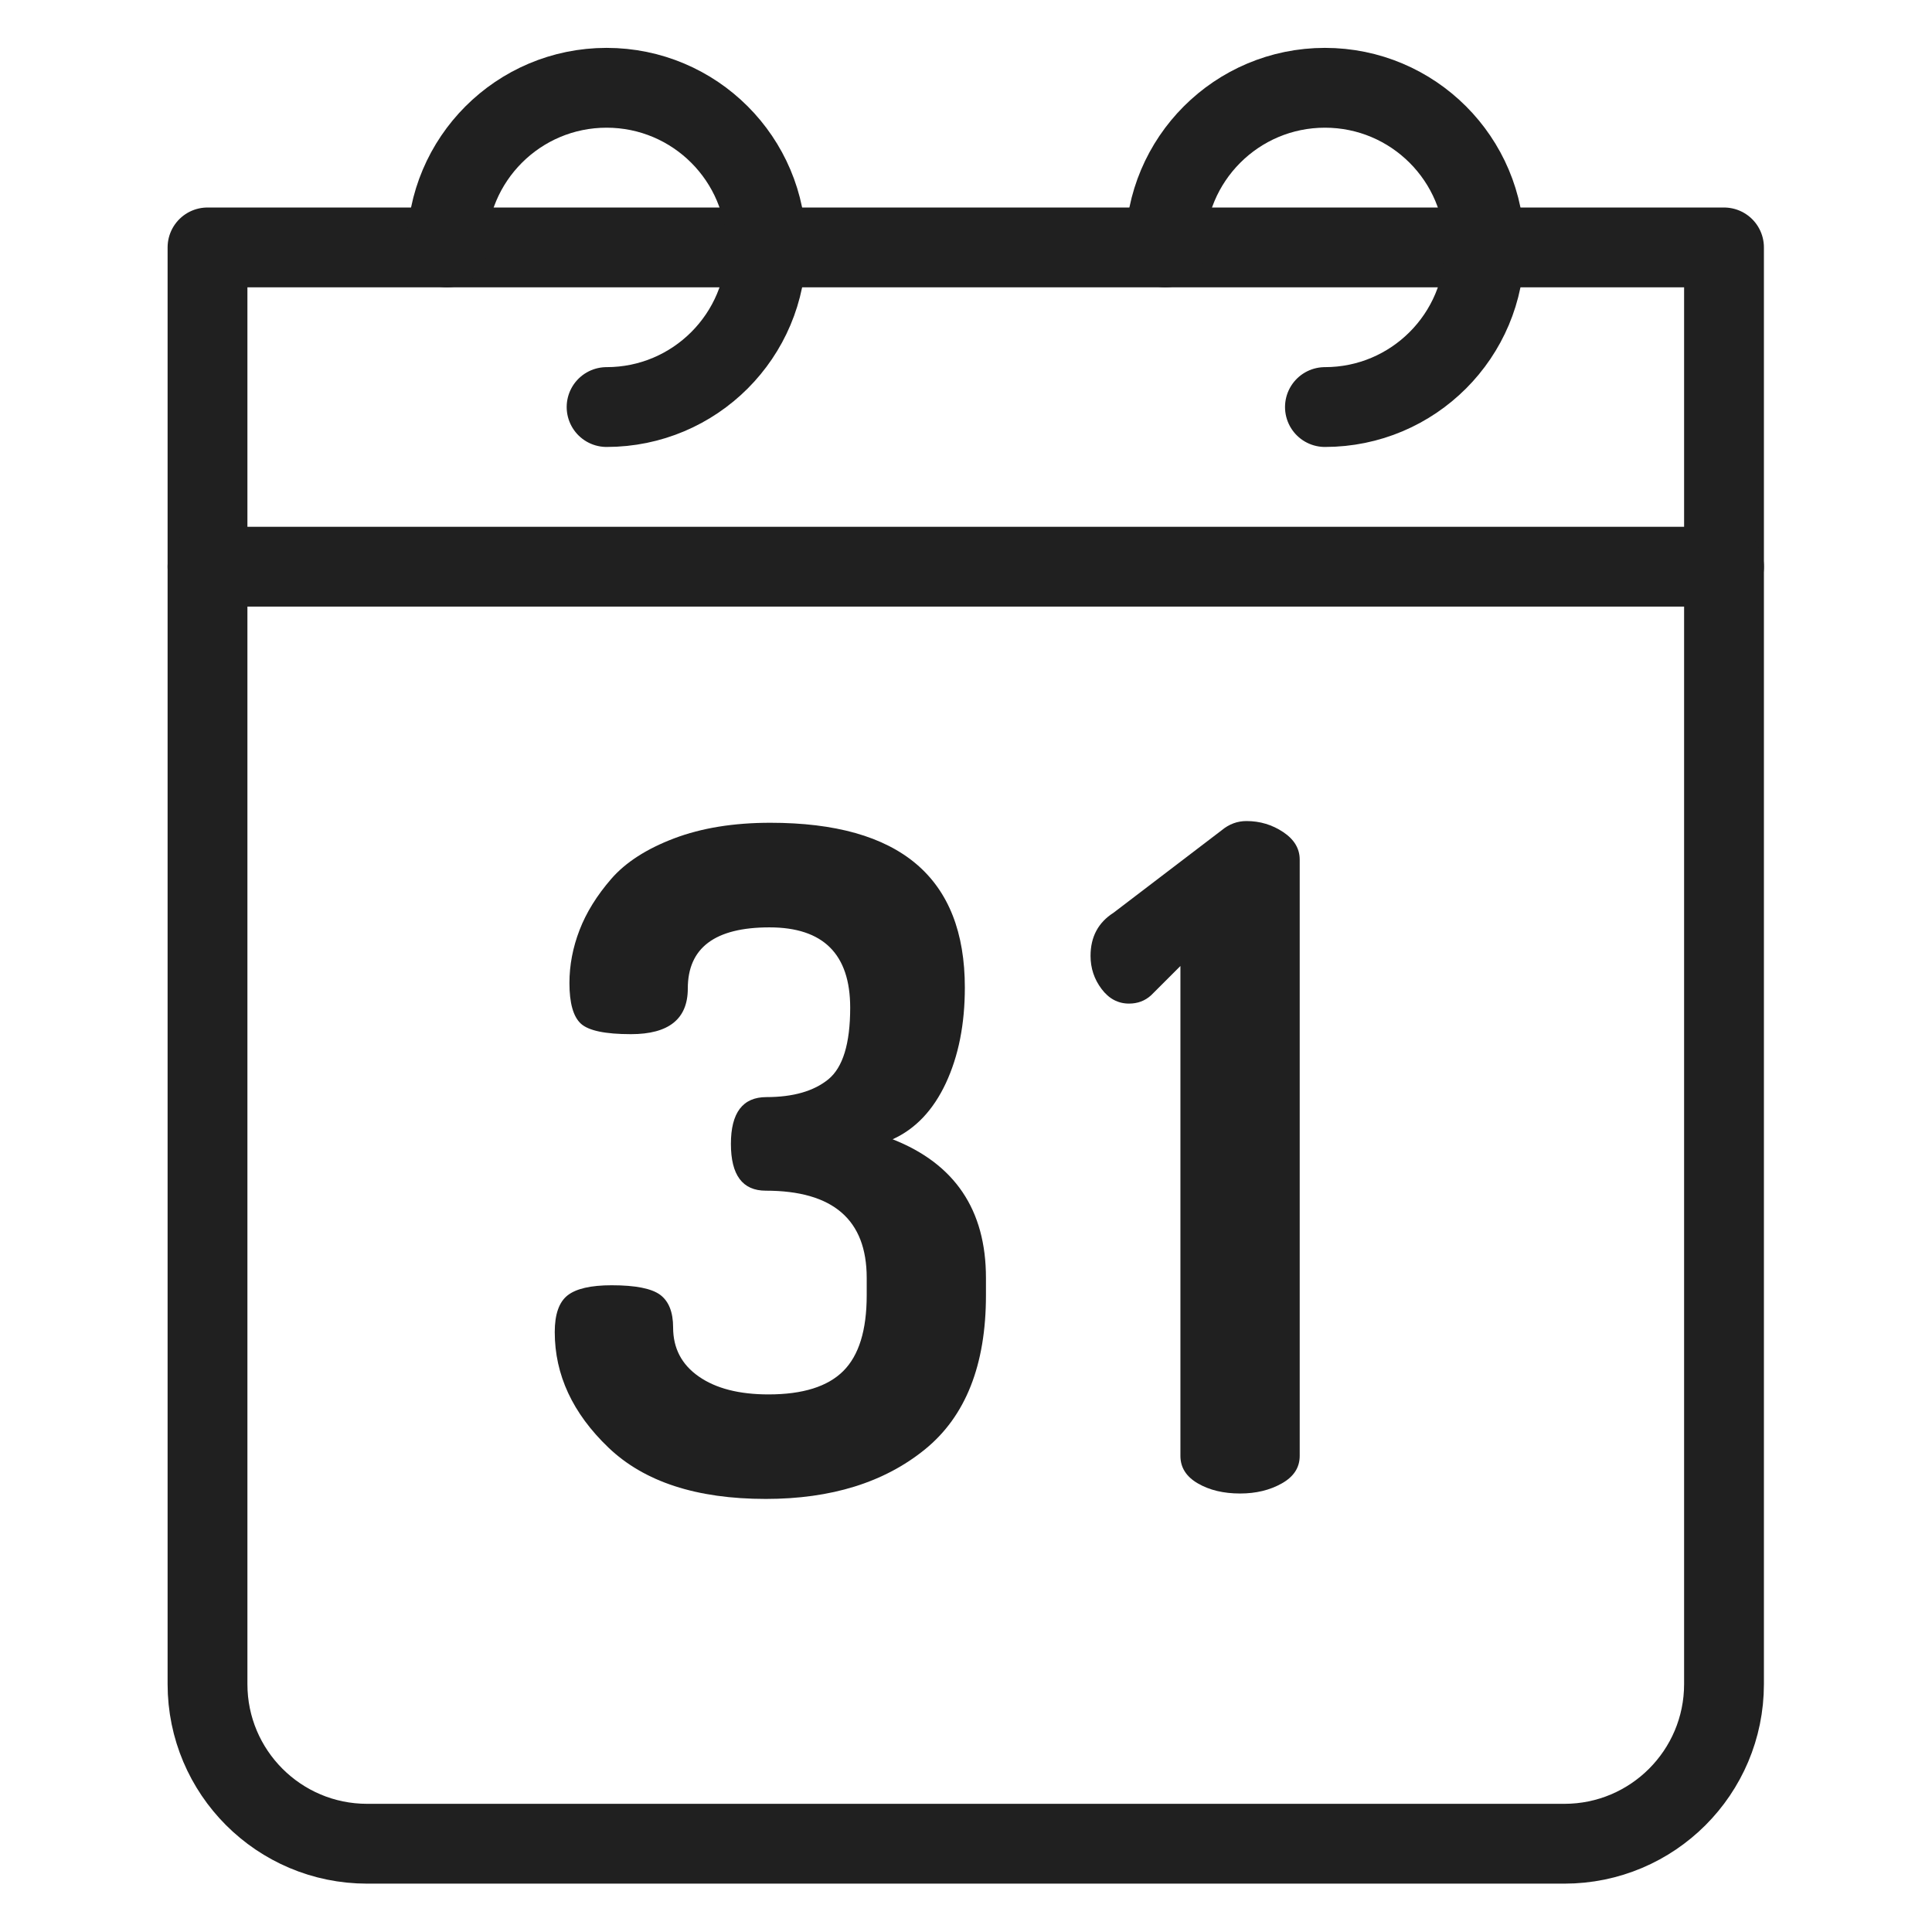 <?xml version="1.0" encoding="UTF-8" standalone="no"?>
<svg
   xmlns:dc="http://purl.org/dc/elements/1.1/"
   xmlns:cc="http://creativecommons.org/ns#"
   xmlns:rdf="http://www.w3.org/1999/02/22-rdf-syntax-ns#"
   xmlns:svg="http://www.w3.org/2000/svg"
   xmlns="http://www.w3.org/2000/svg"
   xmlns:sodipodi="http://sodipodi.sourceforge.net/DTD/sodipodi-0.dtd"
   xmlns:inkscape="http://www.inkscape.org/namespaces/inkscape"
   height="64px"
   id="ICONS"
   style="enable-background:new 0 0 64 64;"
   version="1.1"
   viewBox="0 0 64 64"
   width="64px"
   xml:space="preserve"
   sodipodi:docname="calendar.svg"
   inkscape:version="0.92.3 (2405546, 2018-03-11)"><defs
   id="defs23" /><sodipodi:namedview
   pagecolor="#ffffff"
   bordercolor="#666666"
   borderopacity="1"
   objecttolerance="10"
   gridtolerance="10"
   guidetolerance="10"
   inkscape:pageopacity="0"
   inkscape:pageshadow="2"
   inkscape:window-width="1366"
   inkscape:window-height="695"
   id="namedview21"
   showgrid="false"
   inkscape:zoom="3.6875"
   inkscape:cx="32"
   inkscape:cy="32"
   inkscape:window-x="0"
   inkscape:window-y="0"
   inkscape:window-maximized="1"
   inkscape:current-layer="ICONS" />
    <g
   id="g18"
   transform="matrix(1.322,0,0,1.322,-10.312,-10.312)">
        <g
   id="g6">
            <path
   d="m 21.701,41.179 c 0,-0.444 0.107,-0.751 0.322,-0.92 0.214,-0.168 0.582,-0.253 1.104,-0.253 0.598,0 1.003,0.081 1.218,0.241 0.214,0.161 0.322,0.434 0.322,0.816 0,0.521 0.214,0.931 0.644,1.23 0.429,0.299 1.011,0.448 1.747,0.448 0.858,0 1.483,-0.196 1.874,-0.587 0.391,-0.391 0.586,-1.022 0.586,-1.896 v -0.437 c 0,-1.456 -0.843,-2.185 -2.529,-2.185 -0.583,0 -0.874,-0.391 -0.874,-1.172 0,-0.781 0.296,-1.173 0.89,-1.173 0.668,0 1.186,-0.148 1.551,-0.445 0.365,-0.298 0.548,-0.896 0.548,-1.795 0,-1.342 -0.675,-2.013 -2.023,-2.013 -1.364,0 -2.046,0.511 -2.046,1.532 0,0.763 -0.476,1.144 -1.426,1.144 -0.644,0 -1.061,-0.088 -1.253,-0.263 -0.191,-0.176 -0.287,-0.515 -0.287,-1.018 0,-0.446 0.084,-0.889 0.253,-1.327 0.168,-0.438 0.433,-0.865 0.793,-1.281 0.36,-0.415 0.885,-0.754 1.575,-1.016 0.69,-0.262 1.495,-0.392 2.414,-0.392 3.249,0 4.873,1.376 4.873,4.129 0,0.916 -0.158,1.714 -0.475,2.394 -0.318,0.68 -0.763,1.149 -1.335,1.408 1.56,0.613 2.339,1.771 2.339,3.472 v 0.437 c 0,1.747 -0.51,3.035 -1.529,3.862 -1.02,0.828 -2.349,1.241 -3.989,1.241 -1.732,0 -3.046,-0.429 -3.942,-1.287 -0.896,-0.858 -1.345,-1.822 -1.345,-2.894 z"
   style="fill:#202020"
   id="path2"
   inkscape:connector-curvature="0" />
            <path
   d="m 35.402,32.58 c -0.184,-0.244 -0.275,-0.521 -0.275,-0.827 0,-0.475 0.191,-0.835 0.574,-1.08 l 2.713,-2.069 c 0.184,-0.153 0.391,-0.23 0.621,-0.23 0.337,0 0.644,0.093 0.919,0.276 0.276,0.184 0.414,0.414 0.414,0.689 v 14.943 c 0,0.291 -0.149,0.521 -0.448,0.689 -0.299,0.169 -0.647,0.253 -1.046,0.253 -0.414,0 -0.767,-0.084 -1.058,-0.253 -0.291,-0.168 -0.437,-0.398 -0.437,-0.689 V 32.006 l -0.736,0.735 c -0.153,0.139 -0.337,0.207 -0.552,0.207 -0.275,0 -0.505,-0.122 -0.689,-0.368 z"
   style="fill:#202020"
   id="path4"
   inkscape:connector-curvature="0" />
        </g>
        <g
   id="g16">
            <path
   d="m 51,50 c 0,2.209 -1.791,4 -4,4 H 17 c -2.209,0 -4,-1.791 -4,-4 V 14 h 38 z"
   style="fill:none;stroke:#202020;stroke-width:2;stroke-linecap:round;stroke-linejoin:round;stroke-miterlimit:10"
   id="path8"
   inkscape:connector-curvature="0" />
            <line
   style="fill:none;stroke:#202020;stroke-width:2;stroke-linecap:round;stroke-linejoin:round;stroke-miterlimit:10"
   x1="13"
   x2="51"
   y1="22"
   y2="22"
   id="line10" />
            <path
   d="m 19,14 c 0,-2.21 1.791,-4 4,-4 2.209,0 4,1.79 4,4 0,2.21 -1.791,4 -4,4"
   style="fill:none;stroke:#202020;stroke-width:2;stroke-linecap:round;stroke-linejoin:round;stroke-miterlimit:10"
   id="path12"
   inkscape:connector-curvature="0" />
            <path
   d="m 37,14 c 0,-2.21 1.791,-4 4,-4 2.209,0 4,1.79 4,4 0,2.21 -1.791,4 -4,4"
   style="fill:none;stroke:#202020;stroke-width:2;stroke-linecap:round;stroke-linejoin:round;stroke-miterlimit:10"
   id="path14"
   inkscape:connector-curvature="0" />
        </g>
    </g>
</svg>